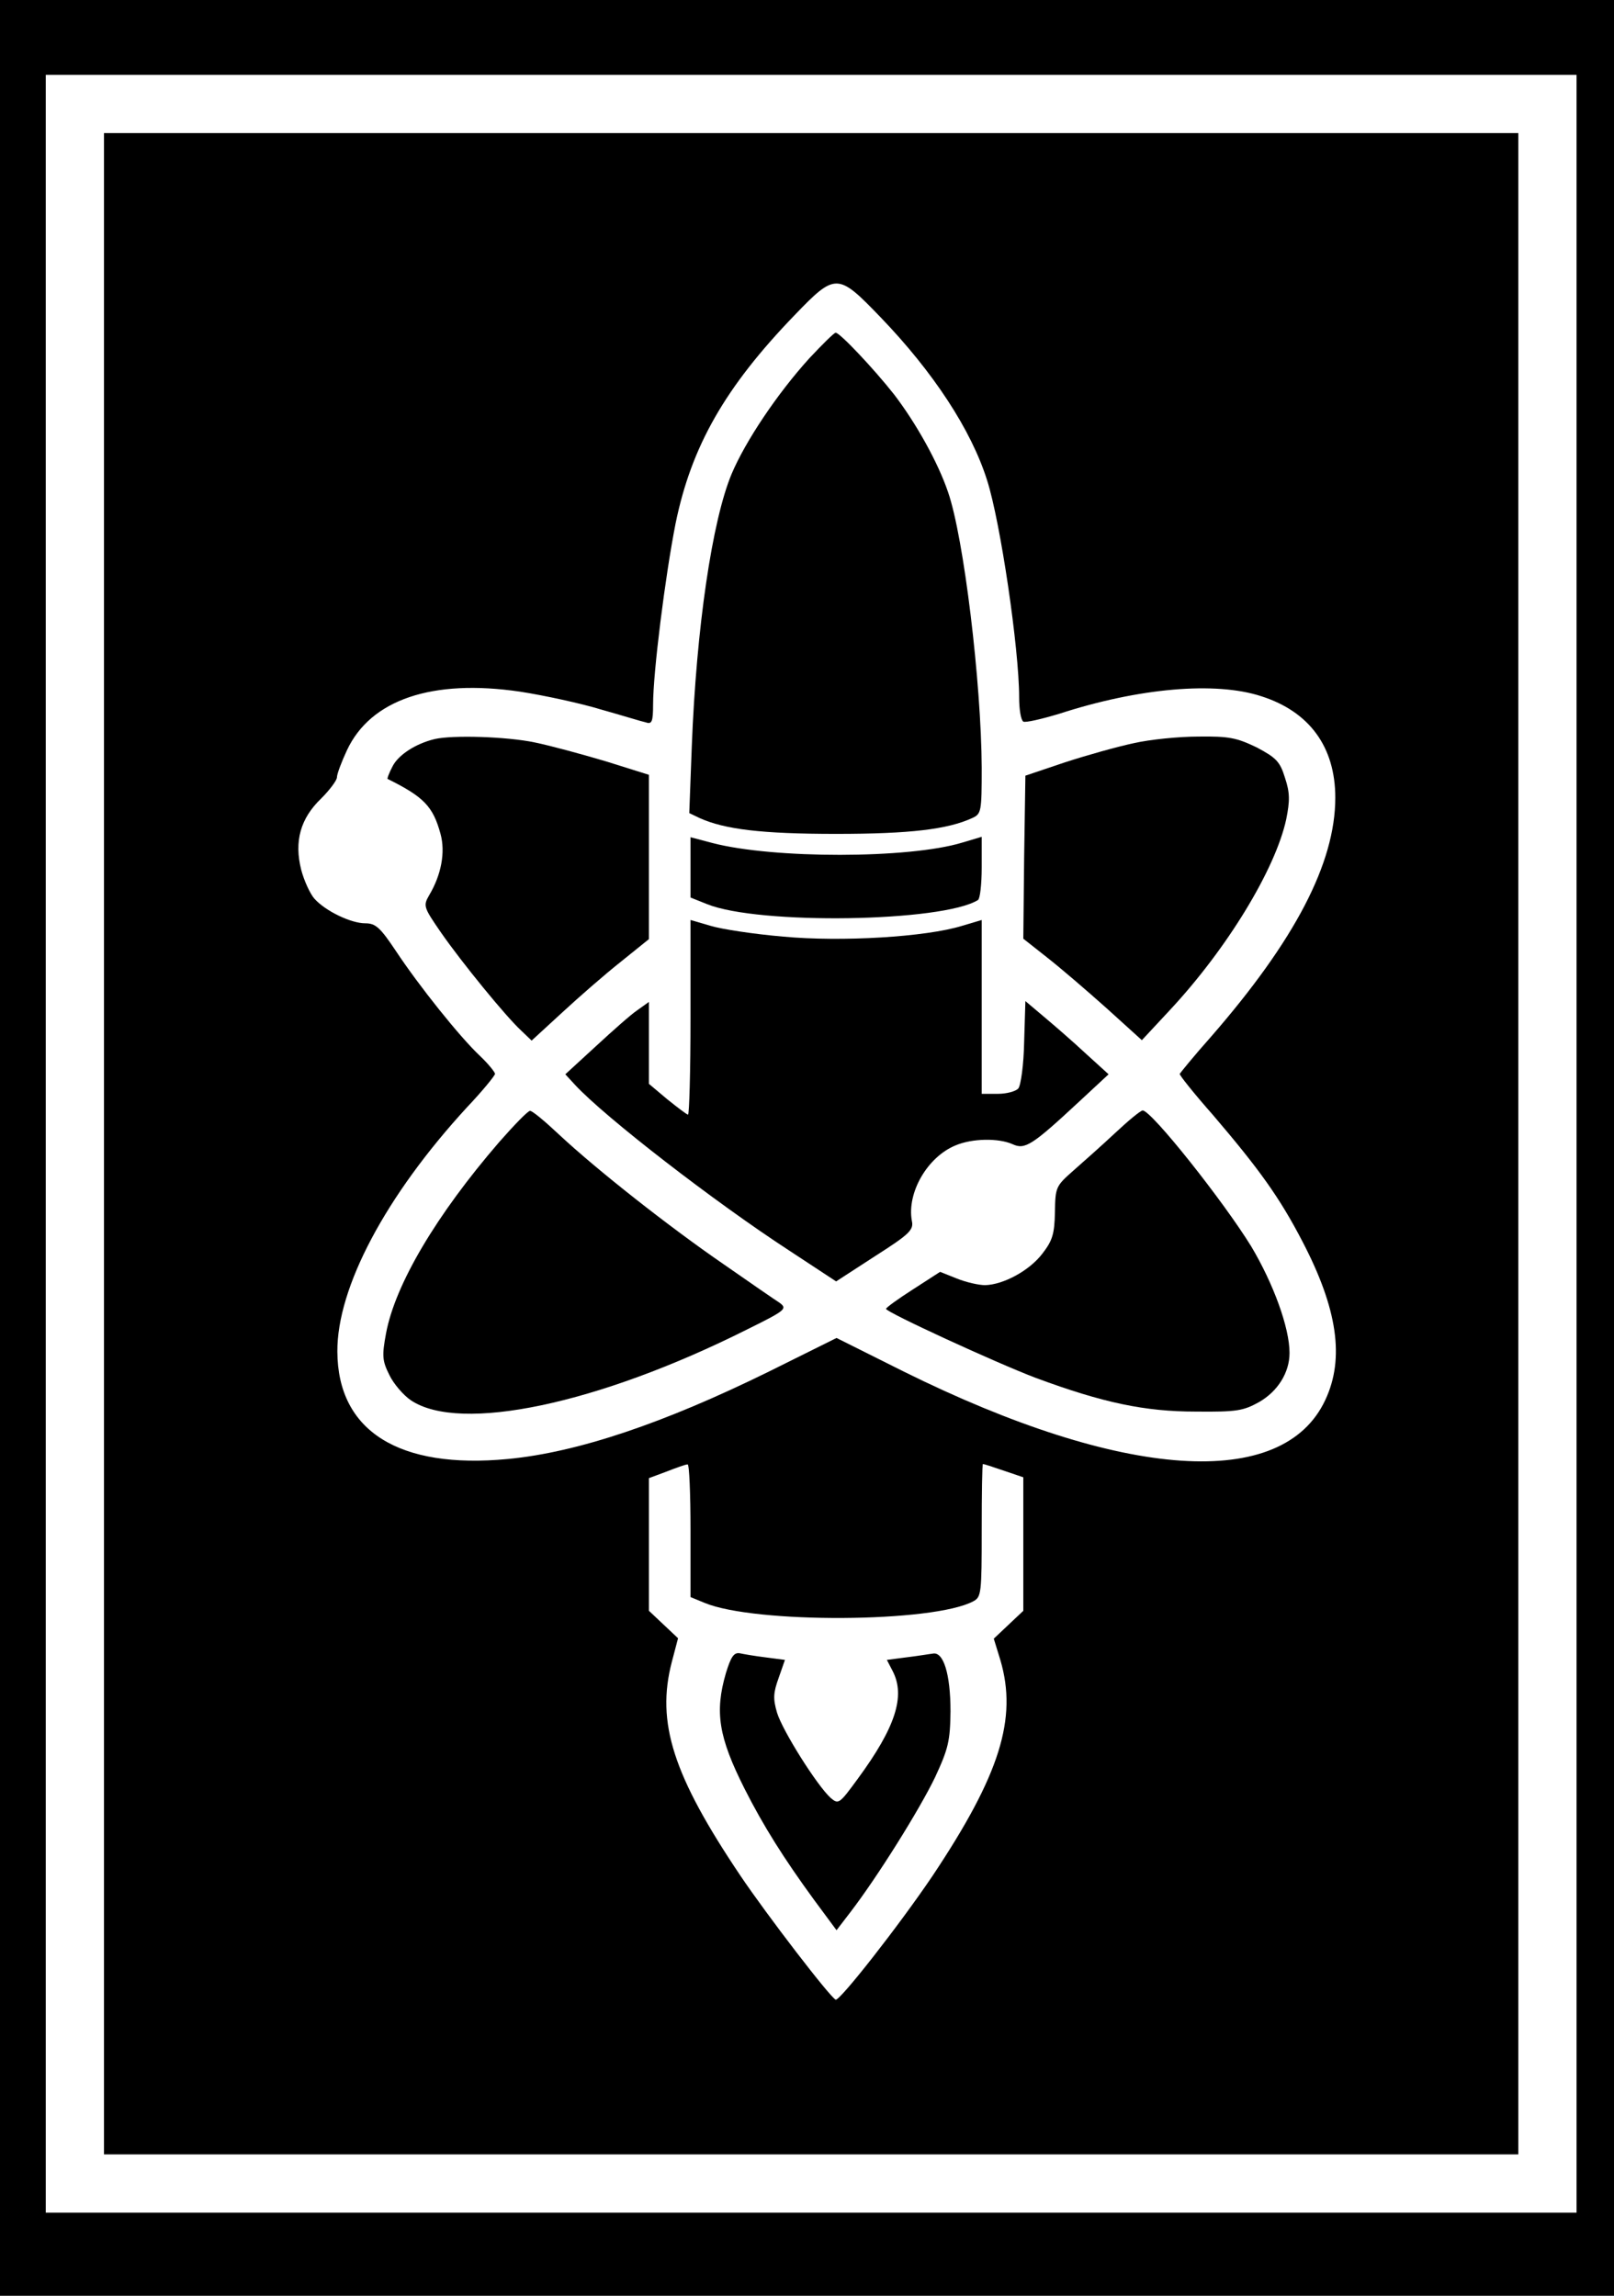 <?xml version="1.0" standalone="no"?>
<!DOCTYPE svg PUBLIC "-//W3C//DTD SVG 20010904//EN"
 "http://www.w3.org/TR/2001/REC-SVG-20010904/DTD/svg10.dtd">
<svg version="1.0" xmlns="http://www.w3.org/2000/svg"
 width="388pt" height="552pt" viewBox="0 0 388 552"
 preserveAspectRatio="xMidYMid meet">

<g transform="translate(0,552) scale(0.1,-0.1)"
fill="#000000" stroke="none">
<path d="M0 2760 l0 -2760 1940 0 1940 0 0 2760 0 2760 -1940 0 -1940 0 0
-2760z m3790 10 l0 -2570 -1840 0 -1840 0 0 2570 0 2570 1840 0 1840 0 0
-2570z"/>
<path d="M250 2770 l0 -2430 1700 0 1700 0 0 2430 0 2430 -1700 0 -1700 0 0
-2430z m1867 1987 c127 -132 218 -271 256 -392 32 -100 77 -405 77 -522 0 -28
4 -54 10 -58 5 -3 44 6 87 19 191 62 375 78 485 42 116 -37 178 -122 178 -244
0 -157 -97 -343 -299 -575 -41 -46 -74 -87 -75 -89 -1 -3 35 -48 80 -99 111
-130 160 -198 215 -304 84 -161 102 -281 55 -381 -102 -219 -486 -193 -1013
68 l-162 81 -163 -81 c-252 -124 -459 -194 -627 -210 -262 -25 -409 67 -410
258 -1 154 116 375 312 588 37 39 67 76 67 80 0 4 -16 24 -36 43 -49 46 -147
169 -202 252 -38 57 -49 67 -74 67 -34 0 -95 29 -122 59 -10 11 -25 43 -32 70
-17 68 -2 123 48 171 21 21 38 44 38 51 0 8 11 37 24 65 57 122 205 172 416
141 58 -9 146 -28 195 -43 50 -14 98 -29 108 -31 14 -5 17 2 17 43 0 77 29
308 54 435 38 186 119 328 286 501 99 103 104 102 207 -5z m-457 -2917 l0
-160 34 -14 c120 -50 550 -48 646 4 19 10 20 20 20 170 0 88 1 160 3 160 2 0
24 -7 50 -16 l47 -16 0 -160 0 -161 -35 -33 -36 -34 16 -52 c41 -140 -1 -275
-163 -518 -81 -120 -223 -301 -233 -298 -13 5 -165 203 -229 298 -162 241
-203 368 -165 514 l15 57 -35 33 -35 33 0 160 0 159 43 16 c23 9 45 17 50 17
4 1 7 -71 7 -159z"/>
<path d="M1946 4659 c-78 -86 -154 -200 -187 -278 -47 -112 -85 -370 -96 -656
l-6 -160 25 -12 c60 -27 149 -38 328 -38 178 0 268 11 327 38 22 10 23 15 23
121 -1 204 -43 554 -81 663 -24 71 -77 166 -130 235 -48 61 -130 148 -140 148
-4 0 -32 -28 -63 -61z"/>
<path d="M1045 3743 c-46 -11 -87 -38 -101 -65 -9 -17 -14 -31 -12 -31 87 -43
109 -66 127 -132 12 -44 2 -98 -27 -147 -15 -26 -14 -29 28 -90 50 -72 156
-202 193 -236 l25 -24 74 68 c40 37 103 92 141 122 l67 54 0 197 0 198 -102
32 c-57 17 -134 38 -173 46 -67 14 -197 18 -240 8z"/>
<path d="M2725 3733 c-38 -8 -113 -29 -165 -46 l-95 -32 -3 -196 -2 -196 57
-45 c32 -25 96 -80 143 -122 l85 -77 67 72 c138 148 254 339 280 459 9 45 9
64 -3 100 -12 39 -21 48 -68 73 -48 23 -66 27 -140 26 -47 0 -117 -7 -156 -16z"/>
<path d="M1660 3435 l0 -73 40 -16 c124 -50 566 -43 651 10 5 3 9 38 9 79 l0
73 -47 -14 c-128 -39 -454 -39 -600 -1 l-53 14 0 -72z"/>
<path d="M1660 3074 c0 -129 -3 -234 -6 -234 -3 0 -25 17 -50 37 l-44 37 0 99
0 98 -28 -20 c-15 -10 -60 -50 -100 -87 l-73 -67 23 -25 c72 -78 336 -282 514
-398 l114 -75 94 61 c83 53 93 63 88 85 -12 67 37 153 105 181 40 17 103 18
137 3 30 -14 47 -3 161 103 l70 65 -55 50 c-30 28 -75 67 -100 88 l-45 38 -3
-99 c-1 -54 -8 -104 -14 -111 -6 -7 -28 -13 -49 -13 l-39 0 0 209 0 209 -47
-14 c-87 -27 -290 -39 -430 -26 -71 6 -149 18 -175 26 l-48 14 0 -234z"/>
<path d="M1200 2774 c-151 -175 -250 -342 -272 -460 -10 -54 -9 -66 8 -100 10
-21 34 -49 52 -61 118 -79 450 -9 807 170 93 46 98 50 80 64 -11 7 -72 49
-135 93 -131 90 -305 227 -396 312 -34 32 -65 58 -70 57 -5 0 -38 -34 -74 -75z"/>
<path d="M2682 2797 c-31 -29 -77 -70 -101 -91 -43 -38 -44 -40 -45 -101 -1
-52 -6 -68 -30 -99 -31 -41 -94 -75 -138 -76 -15 0 -46 7 -68 16 l-40 16 -65
-42 c-36 -23 -65 -44 -65 -47 0 -8 265 -130 360 -166 162 -60 262 -81 385 -81
99 -1 114 2 152 23 45 26 73 71 73 118 0 61 -39 167 -92 256 -67 109 -240 327
-261 327 -5 0 -34 -24 -65 -53z"/>
<path d="M1745 1497 c-27 -93 -18 -153 45 -278 45 -89 94 -167 167 -267 l54
-73 33 43 c66 86 167 248 204 325 32 69 36 87 37 158 0 90 -17 145 -43 139 -9
-1 -38 -6 -64 -9 l-46 -6 14 -27 c31 -60 7 -135 -84 -259 -44 -60 -46 -62 -65
-46 -33 30 -116 162 -129 205 -10 34 -9 48 4 84 l15 43 -46 6 c-25 3 -54 8
-63 10 -14 2 -21 -9 -33 -48z"/>
</g>
</svg>
